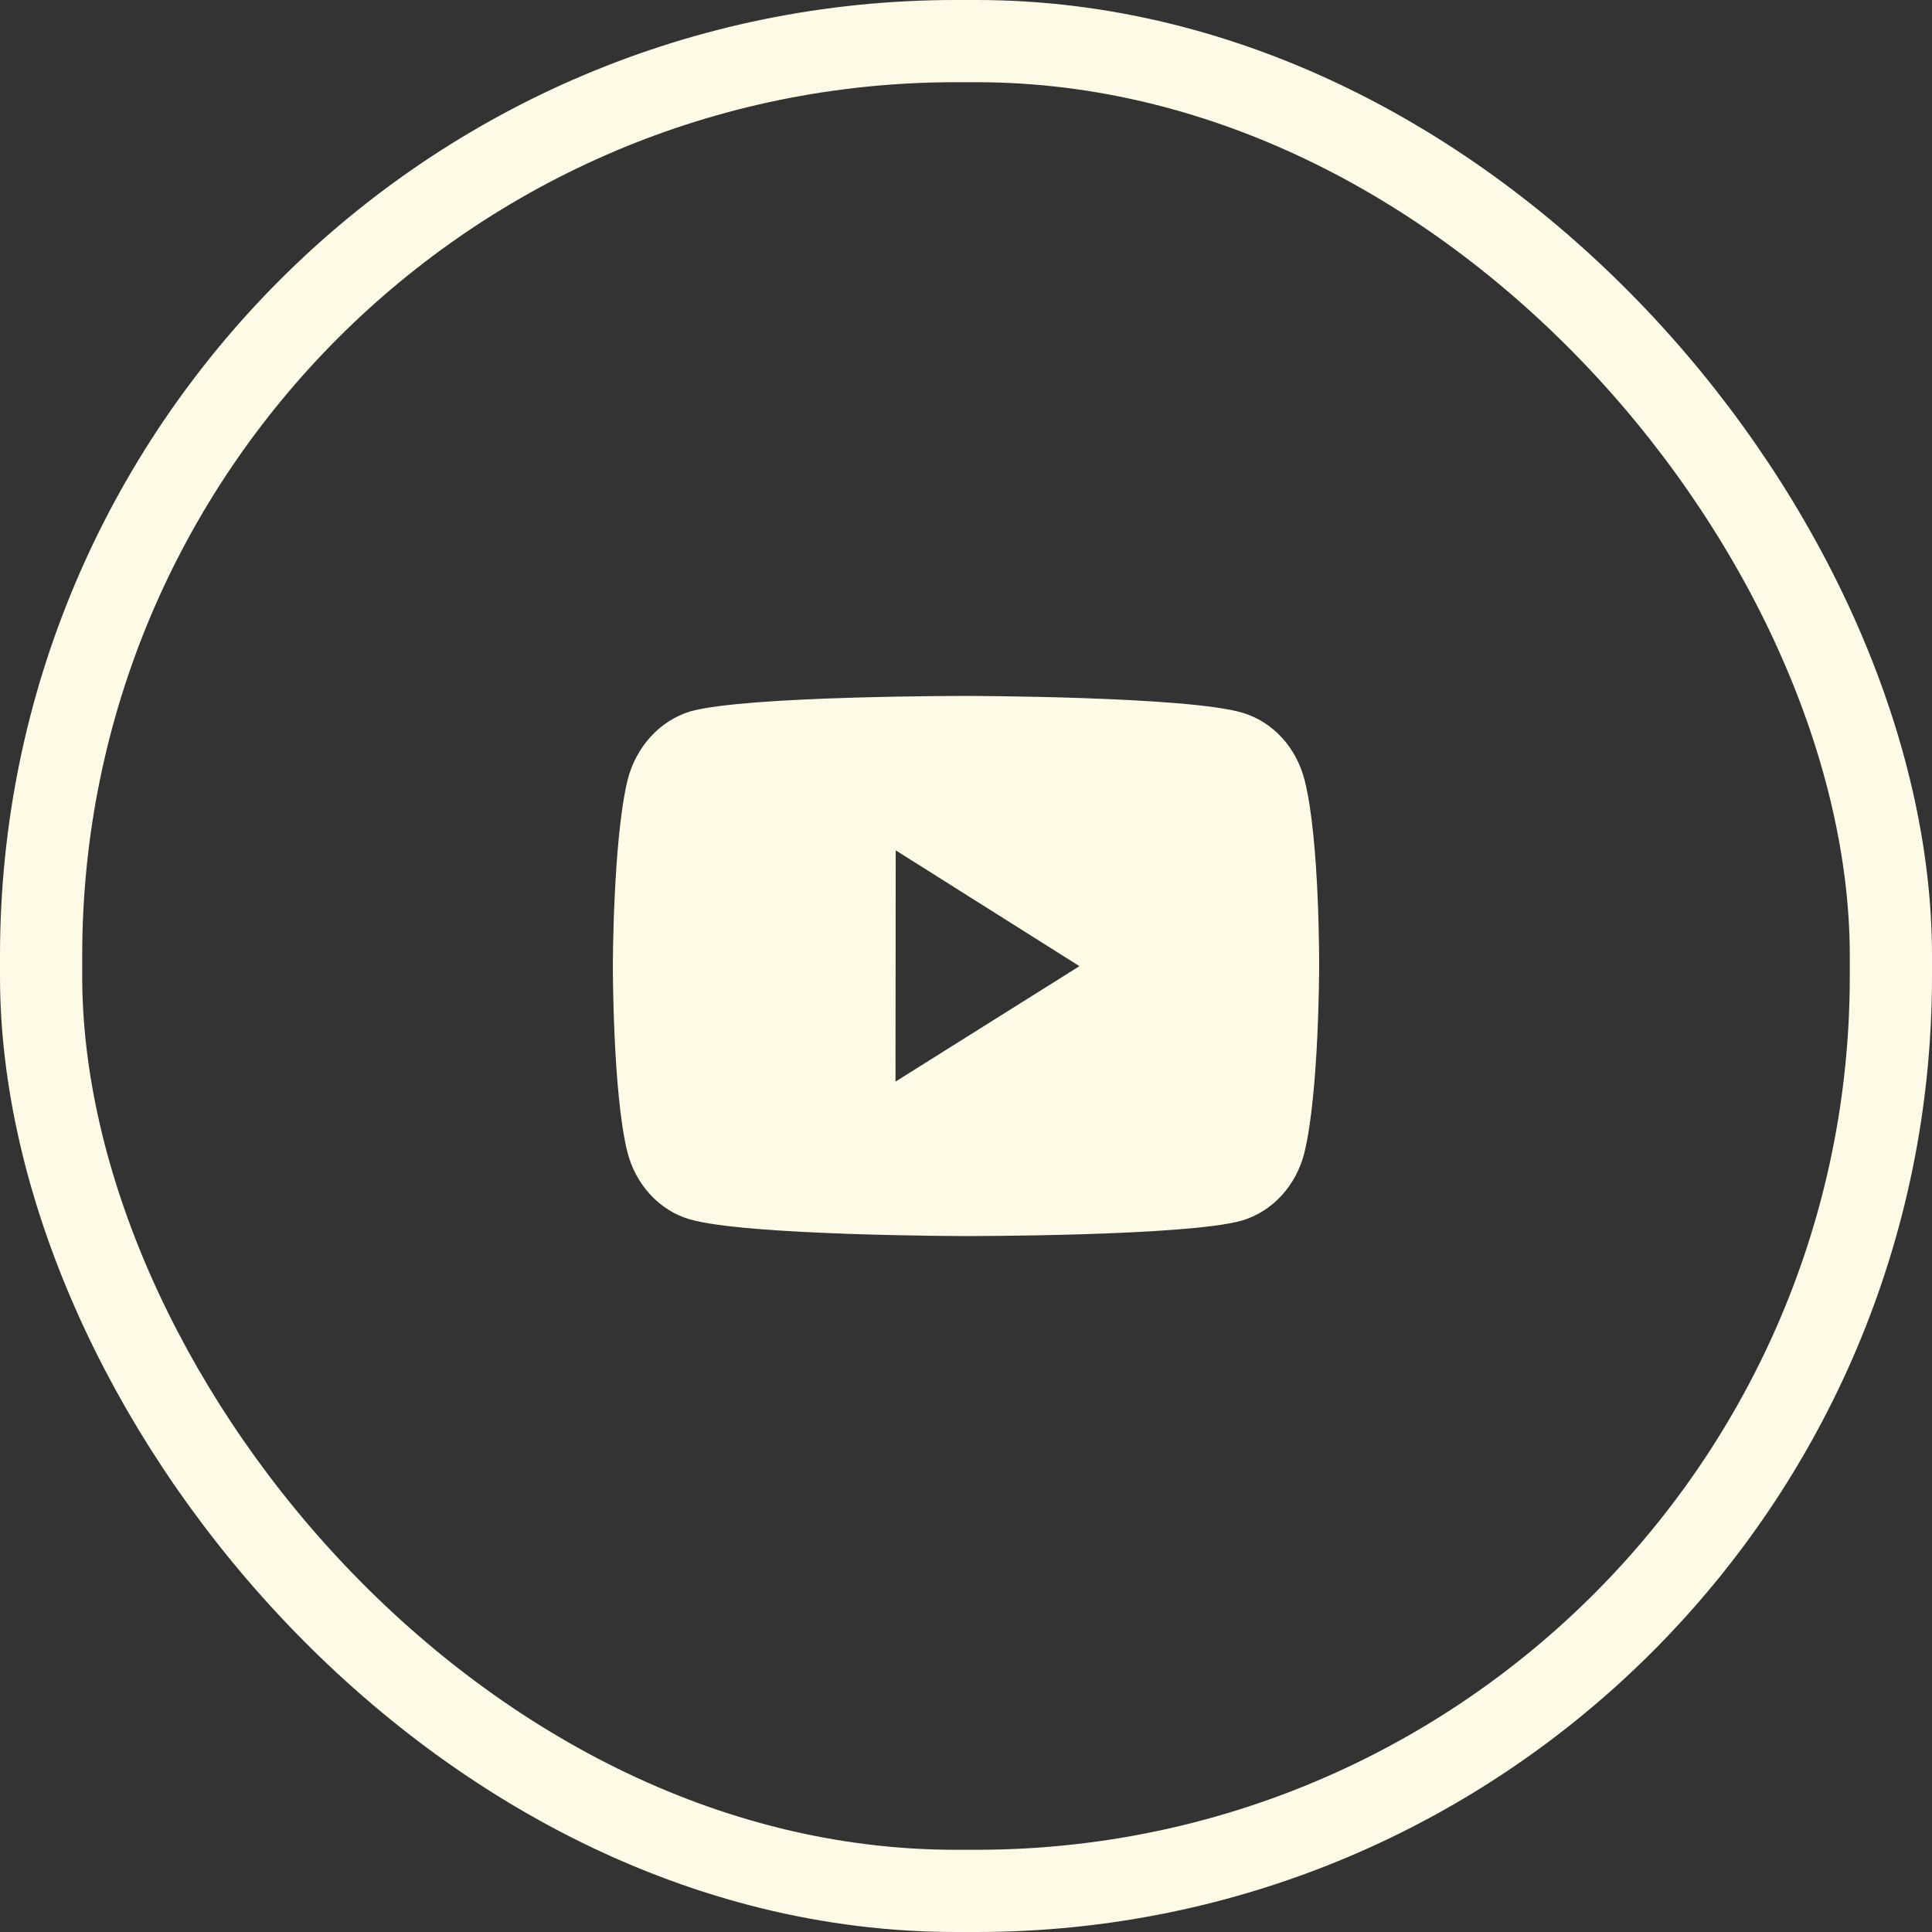 <svg width="47" height="47" viewBox="0 0 47 47" fill="none" xmlns="http://www.w3.org/2000/svg">
<rect x="0" y="0" width="47" height="47" fill="#333333" stroke="none"/>
<rect x="46" y="46" width="45" height="45" rx="22.25" transform="rotate(-180 46 46)" stroke="#FFFAE6" stroke-width="2"/>
<path d="M31.742 18.996C31.644 18.6 31.453 18.238 31.188 17.948C30.922 17.657 30.592 17.448 30.229 17.34C28.885 16.937 23.506 16.93 23.506 16.93C23.506 16.93 18.128 16.924 16.783 17.309C16.42 17.422 16.091 17.634 15.825 17.926C15.56 18.218 15.367 18.58 15.267 18.976C14.912 20.445 14.909 23.491 14.909 23.491C14.909 23.491 14.905 26.551 15.257 28.005C15.455 28.809 16.034 29.444 16.771 29.66C18.129 30.063 23.493 30.07 23.493 30.07C23.493 30.07 28.872 30.076 30.216 29.692C30.579 29.584 30.91 29.375 31.176 29.085C31.442 28.796 31.634 28.435 31.733 28.039C32.089 26.571 32.091 23.526 32.091 23.526C32.091 23.526 32.108 20.465 31.742 18.996ZM21.785 26.312L21.79 20.686L26.26 23.504L21.785 26.312Z" fill="#FFFAE6"/>
</svg>
